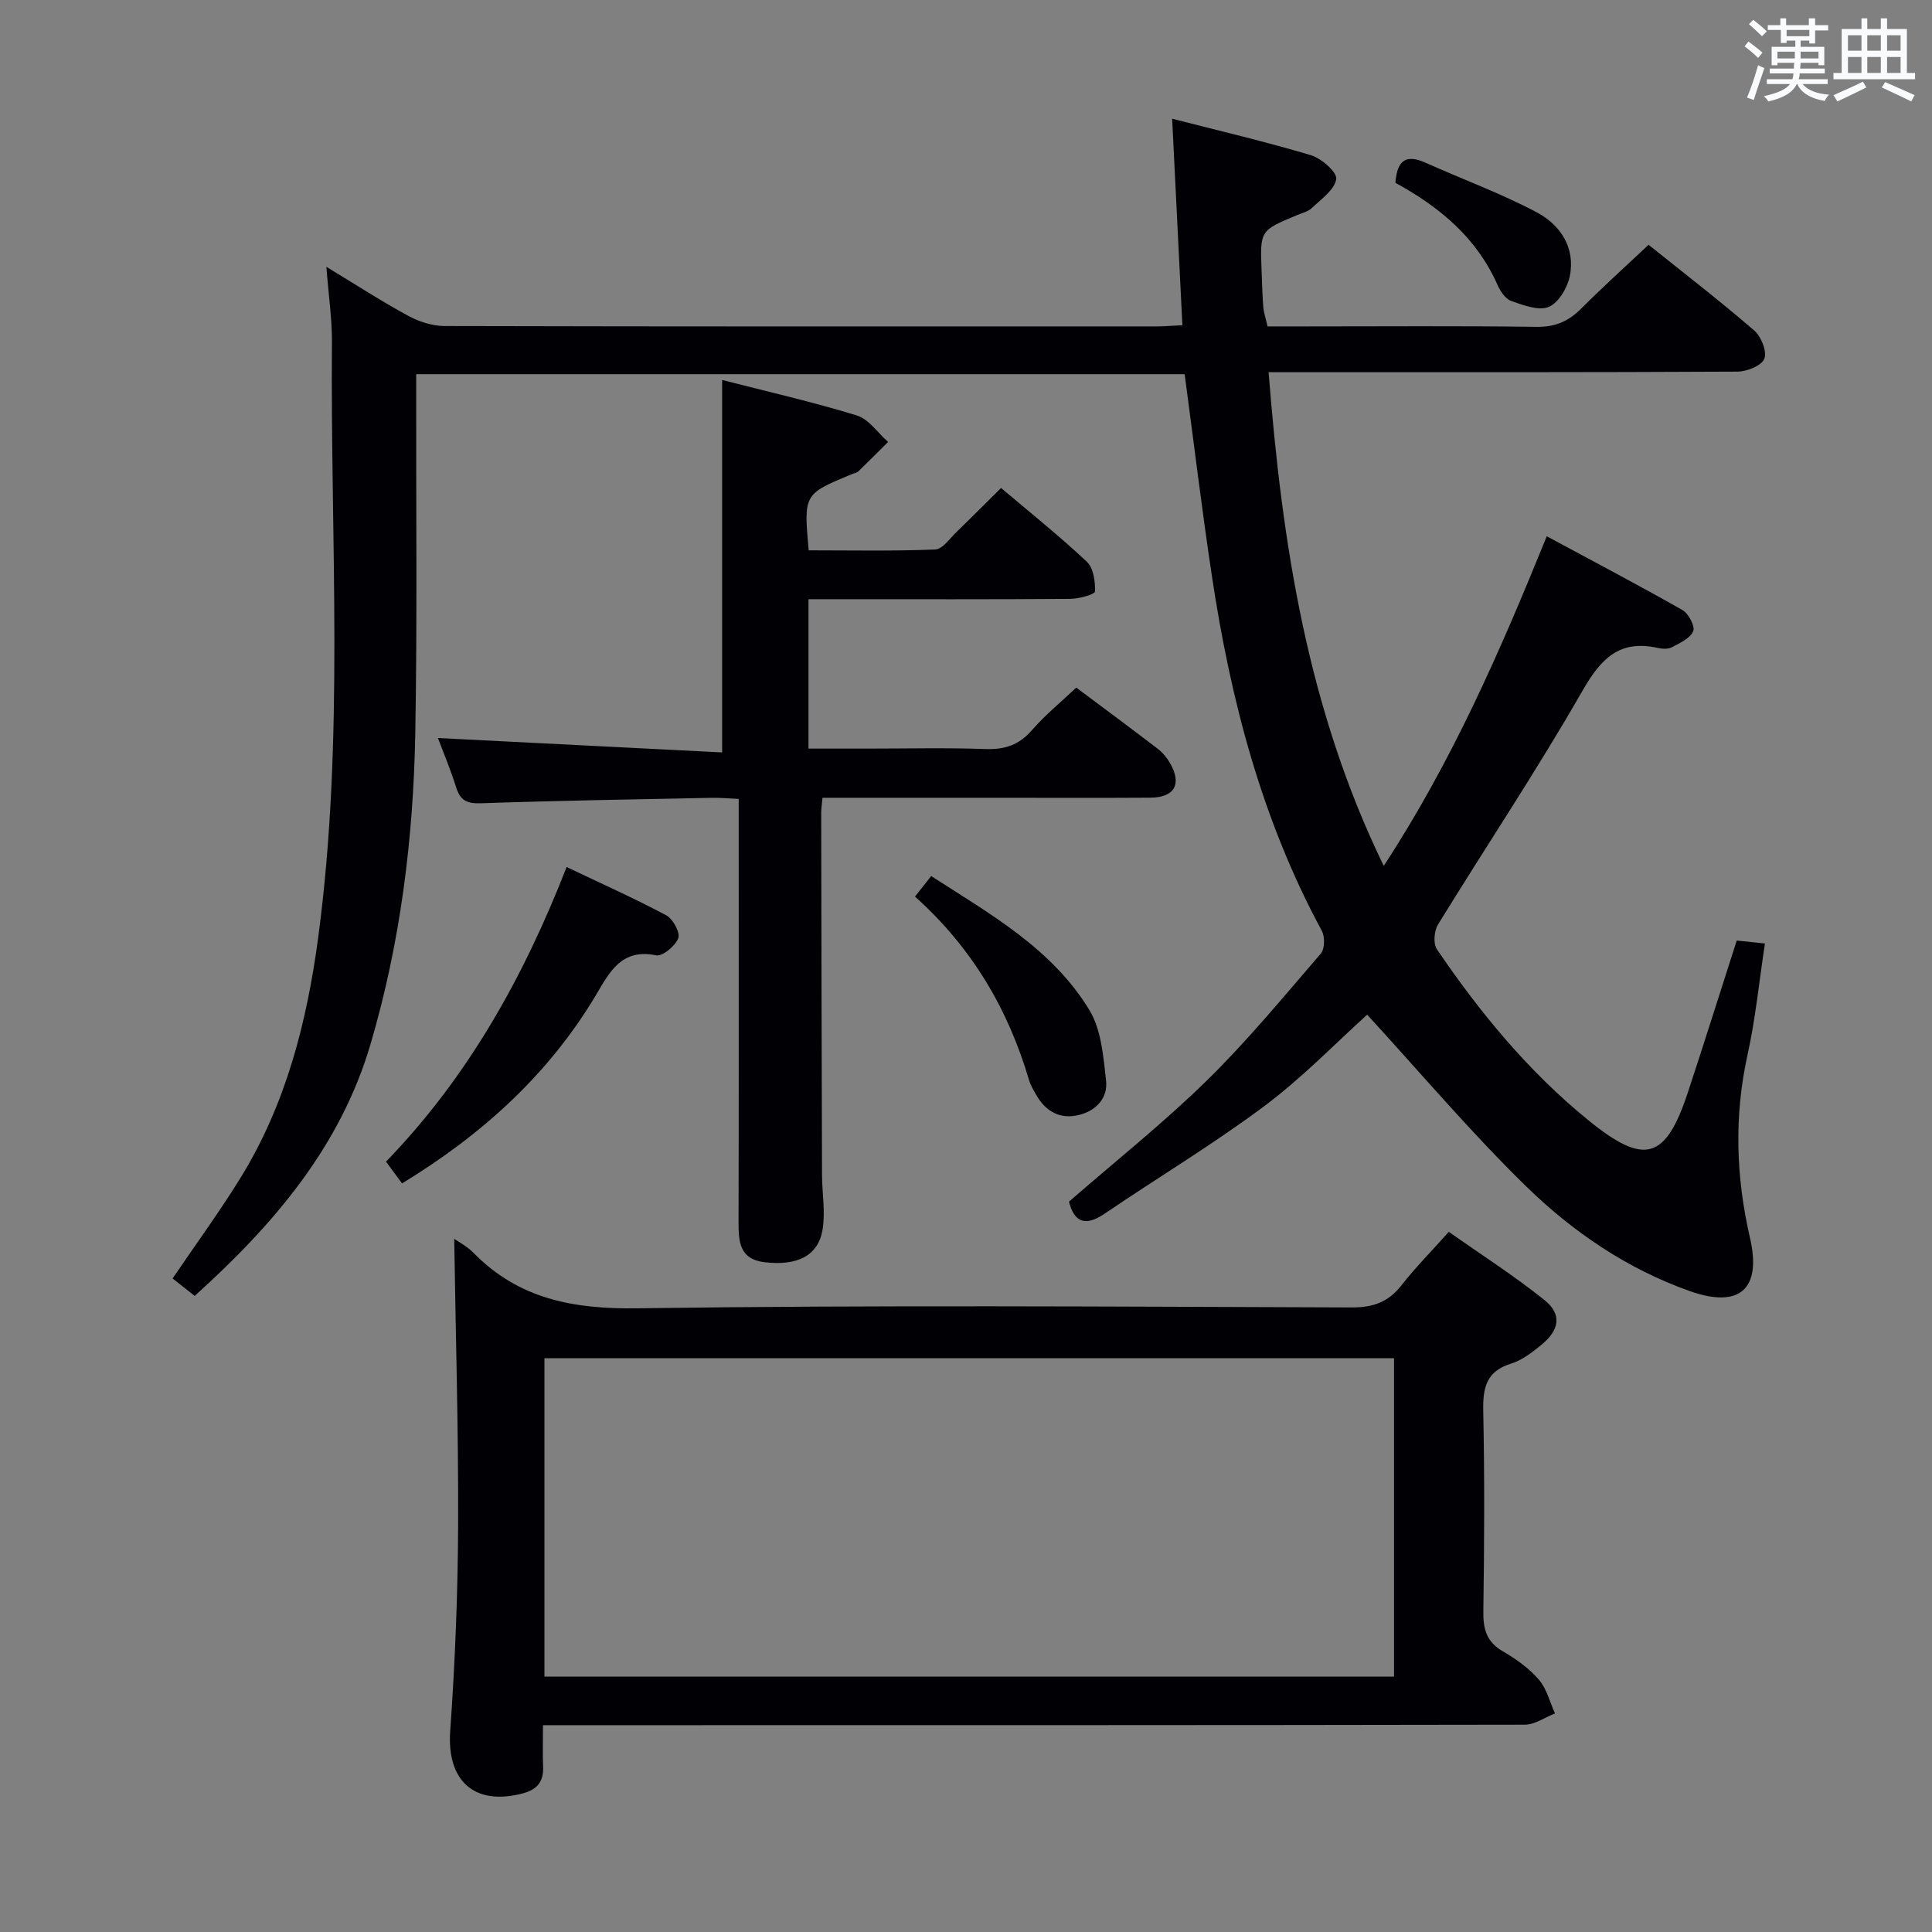 <svg enable-background="new 0 0 400 400" viewBox="0 0 400 400" xmlns="http://www.w3.org/2000/svg"><rect x="0" y="0" width="400" height="400" fill="#808080" stroke="none"/><g fill="#010105"><path d="m67.57 55.24c6.45 3.91 11.59 7.25 16.97 10.16 2.22 1.2 4.95 2.09 7.45 2.1 49.16.12 98.31.09 147.47.08 1.63 0 3.25-.15 5.34-.25-.71-14.25-1.4-28.11-2.12-42.75 9.63 2.47 19.25 4.72 28.69 7.54 2.19.65 5.47 3.51 5.28 4.94-.3 2.2-3.09 4.14-5.02 5.99-.79.76-2.06 1.05-3.13 1.5-7.62 3.18-7.63 3.18-7.3 11.53.1 2.5.15 5 .35 7.48.09 1.14.48 2.26.88 4.02h7.73c16 0 31.99-.13 47.99.09 3.85.05 6.6-1.14 9.22-3.78 4.45-4.47 9.15-8.69 13.95-13.21 7.47 5.99 14.84 11.67 21.87 17.74 1.44 1.24 2.68 4.33 2.1 5.84-.54 1.43-3.59 2.67-5.55 2.68-30.33.16-60.65.12-90.98.12-1.8 0-3.61 0-6.11 0 2.79 35.35 7.96 69.55 23.84 102.21 14.13-21.6 24.07-44.38 33.75-68.24 9.61 5.18 18.95 10.08 28.1 15.28 1.26.72 2.65 3.37 2.22 4.37-.63 1.49-2.76 2.45-4.42 3.33-.79.42-2.01.34-2.95.13-7.98-1.76-11.77 2.28-15.6 8.95-9.41 16.42-19.95 32.19-29.87 48.33-.8 1.3-1.02 3.93-.24 5.09 8.91 13.14 18.97 25.33 31.34 35.4 11.65 9.49 16.02 8.24 20.65-5.78 3.38-10.25 6.61-20.54 10.1-31.4 1.62.17 3.48.36 5.84.61-1.22 8.03-1.96 15.63-3.6 23.03-2.81 12.75-2.41 25.28.51 37.94 2.44 10.6-2.16 14.65-12.49 10.99-12.91-4.57-24.17-12.23-33.83-21.65-11.51-11.23-21.93-23.57-32.94-35.57-6.55 5.9-13.48 13.1-21.38 18.99-10.63 7.93-22.05 14.78-33.03 22.24-4.11 2.79-6.29 1.57-7.33-2.52 9.56-8.33 19.47-16.21 28.47-25.01 8.42-8.24 15.96-17.41 23.67-26.35.83-.96.87-3.5.2-4.73-12.42-22.97-18.88-47.78-22.74-73.37-2.08-13.78-3.74-27.62-5.65-41.86-52.71 0-105.57 0-159.1 0v5.34c-.04 22.99.22 45.99-.19 68.98-.39 21.81-3.08 43.41-9.27 64.4-6.24 21.19-19.97 37.29-36.4 52.11-1.53-1.2-3.03-2.39-4.58-3.61 4.78-7.03 9.66-13.71 14-20.72 9.45-15.27 13.8-32.29 16.15-49.88 5.48-40.97 2.51-82.14 2.84-123.23.04-4.77-.68-9.57-1.15-15.62z"/><path d="m94.04 256.49c.8.57 2.62 1.5 3.98 2.89 9.4 9.57 20.67 11.68 33.91 11.49 49.31-.7 98.64-.34 147.96-.18 4.39.01 7.54-1.1 10.24-4.55 2.86-3.66 6.15-6.98 9.83-11.1 6.67 4.7 13.5 9.07 19.79 14.11 3.65 2.92 3.16 6.18-.56 9.23-1.91 1.56-4.01 3.22-6.31 3.93-5.18 1.59-5.89 5.02-5.79 9.82.29 13.82.22 27.66.02 41.49-.05 3.67.65 6.31 4.04 8.27 2.71 1.56 5.4 3.49 7.43 5.83 1.64 1.89 2.28 4.65 3.36 7.03-2.09.81-4.17 2.33-6.26 2.33-65.48.12-130.96.1-196.45.1-1.99 0-3.98 0-6.81 0 0 3.05-.09 5.82.02 8.58.13 3.17-1.23 4.78-4.38 5.59-9.94 2.54-15.58-2.72-14.85-12.96 1.01-14.26 1.59-28.59 1.64-42.89.07-19.76-.52-39.52-.81-59.01zm18.68 90.63h175.9c0-22.22 0-43.98 0-65.92-58.74 0-117.17 0-175.9 0z"/><path d="m170.29 165.17c-.13 1.44-.27 2.24-.27 3.05.04 24.99.09 49.98.17 74.98.01 3.79.72 7.66.12 11.34-.89 5.46-5.24 7.57-11.94 6.8-5.3-.61-5.47-4.28-5.46-8.39.06-27.16.03-54.32.03-81.48 0-1.82 0-3.65 0-6.06-1.99-.09-3.75-.26-5.51-.23-15.97.32-31.95.58-47.92 1.13-2.9.1-4.23-.64-5.07-3.31-1.14-3.62-2.62-7.13-3.77-10.2 19.57.99 39.06 1.98 58.84 2.98 0-26.2 0-51.38 0-77.11 9.37 2.41 18.72 4.53 27.87 7.34 2.49.77 4.35 3.6 6.49 5.49-2.05 2.04-4.08 4.09-6.16 6.09-.34.32-.91.39-1.37.59-9.95 4.12-9.95 4.12-8.91 15.76 8.68 0 17.44.18 26.19-.17 1.53-.06 3.04-2.31 4.44-3.66 2.99-2.87 5.9-5.82 9.2-9.08 6 5.08 12.08 9.94 17.74 15.25 1.38 1.29 1.79 4.11 1.7 6.18-.02.6-3.31 1.52-5.1 1.53-16.16.12-32.32.07-48.49.07-1.8 0-3.6 0-5.72 0v30.93h12.18c8.16 0 16.34-.2 24.49.09 3.98.14 6.94-.85 9.59-3.91 2.7-3.11 5.94-5.74 9.18-8.81 5.71 4.27 11.31 8.41 16.83 12.64 1.03.79 1.94 1.87 2.59 3 2.49 4.34.93 7.12-4.06 7.15-10.83.07-21.66.02-32.49.02-11.63 0-23.28 0-35.41 0z"/><path d="m83.24 245.01c-1.05-1.43-2.12-2.88-3.32-4.5 16.87-17.43 28.44-38.03 37.39-61 7.08 3.37 13.98 6.46 20.64 10 1.38.73 2.91 3.58 2.48 4.73-.61 1.61-3.27 3.82-4.6 3.55-7.14-1.46-9.6 3.43-12.4 8.15-9.84 16.54-23.66 29-40.19 39.07z"/><path d="m189.44 185.63c1.22-1.54 2.13-2.7 3.35-4.25 12.25 7.89 25.02 15.02 32.75 27.73 2.48 4.08 2.9 9.64 3.46 14.61.41 3.64-2.1 6.29-5.69 7.14-3.84.91-6.79-.72-8.74-4.12-.58-1.01-1.2-2.03-1.52-3.13-4.32-14.63-11.76-27.36-23.61-37.98z"/><path d="m288.91 37.86c.32-4.82 2.32-5.93 6.24-4.17 7.66 3.44 15.6 6.34 23 10.26 4.87 2.58 8.06 7.29 6.86 13.22-.49 2.41-2.33 5.52-4.36 6.37-2.09.87-5.27-.35-7.77-1.23-1.2-.42-2.26-2.02-2.84-3.33-4.29-9.71-11.92-16.1-21.13-21.12z"/></g><path d="m361.2 9.6.8-1c.9.7 1.9 1.4 2.9 2.3l-.9 1.1c-1-1-2-1.8-2.8-2.4zm.5 10.6c.9-2.1 1.6-4.3 2.3-6.7.4.2.8.4 1.3.6-.7 2.1-1.5 4.3-2.2 6.6zm.4-15.2.9-.9c1 .8 2 1.6 2.8 2.4l-1 1c-.9-.9-1.8-1.7-2.7-2.5zm12.5-1.2h1.2v1.4h2.7v1.1h-2.7v2.7h-1.2v-.6h-1.8v1.3h4.9v3.8h-1.2v-.5h-3.7c0 .4-.1.9-.1 1.2h5.1v1h-5.2c0 .5-.1.9-.2 1.2h6v1h-5.2c1.1 1.3 2.9 2 5.5 2.2-.4.4-.7.8-.9 1.3-2.9-.5-4.8-1.6-5.7-3.5h-.1c-.8 1.7-2.7 2.9-5.9 3.6-.2-.4-.6-.8-.9-1.1 2.8-.6 4.6-1.4 5.4-2.5h-4.8v-1h5.3c.1-.3.2-.7.2-1.2h-4.9v-1h5c0-.4 0-.8.1-1.2h-3.5v.5h-1.2v-3.8h4.9v-1.3h-1.8v.5h-1.2v-2.7h-2.7v-1h2.6v-1.4h1.2v1.4h4.7v-1.4zm-6.6 8.3h3.6c0-.4 0-.9 0-1.4h-3.6zm1.9-4.6h4.7v-1.3h-4.7zm6.6 3.2h-3.7v1.4h3.7z" fill="#fafbfc"/><path d="m385.3 3.8h1.3v2.2h2.8v-2.2h1.3v2.2h4.1v9.1h1.7v1.3h-16.9v-1.3h1.7v-9.1h4.1v-2.2zm.4 13.1.7 1.2c-1.8.9-3.8 1.9-6 2.9-.2-.4-.5-.8-.8-1.3 2.3-1 4.3-1.9 6.1-2.8zm-3.1-6.4h2.8v-3.2h-2.8zm0 4.6h2.8v-3.3h-2.8zm4-4.6h2.8v-3.2h-2.8zm0 4.6h2.8v-3.3h-2.8zm3.7 1.9c2.1.9 4.1 1.8 6.1 2.7l-.7 1.3c-2.2-1.1-4.2-2-6.1-2.9zm3.2-9.7h-2.8v3.2h2.8zm-2.8 7.8h2.8v-3.3h-2.8z" fill="#fafbfc"/></svg>